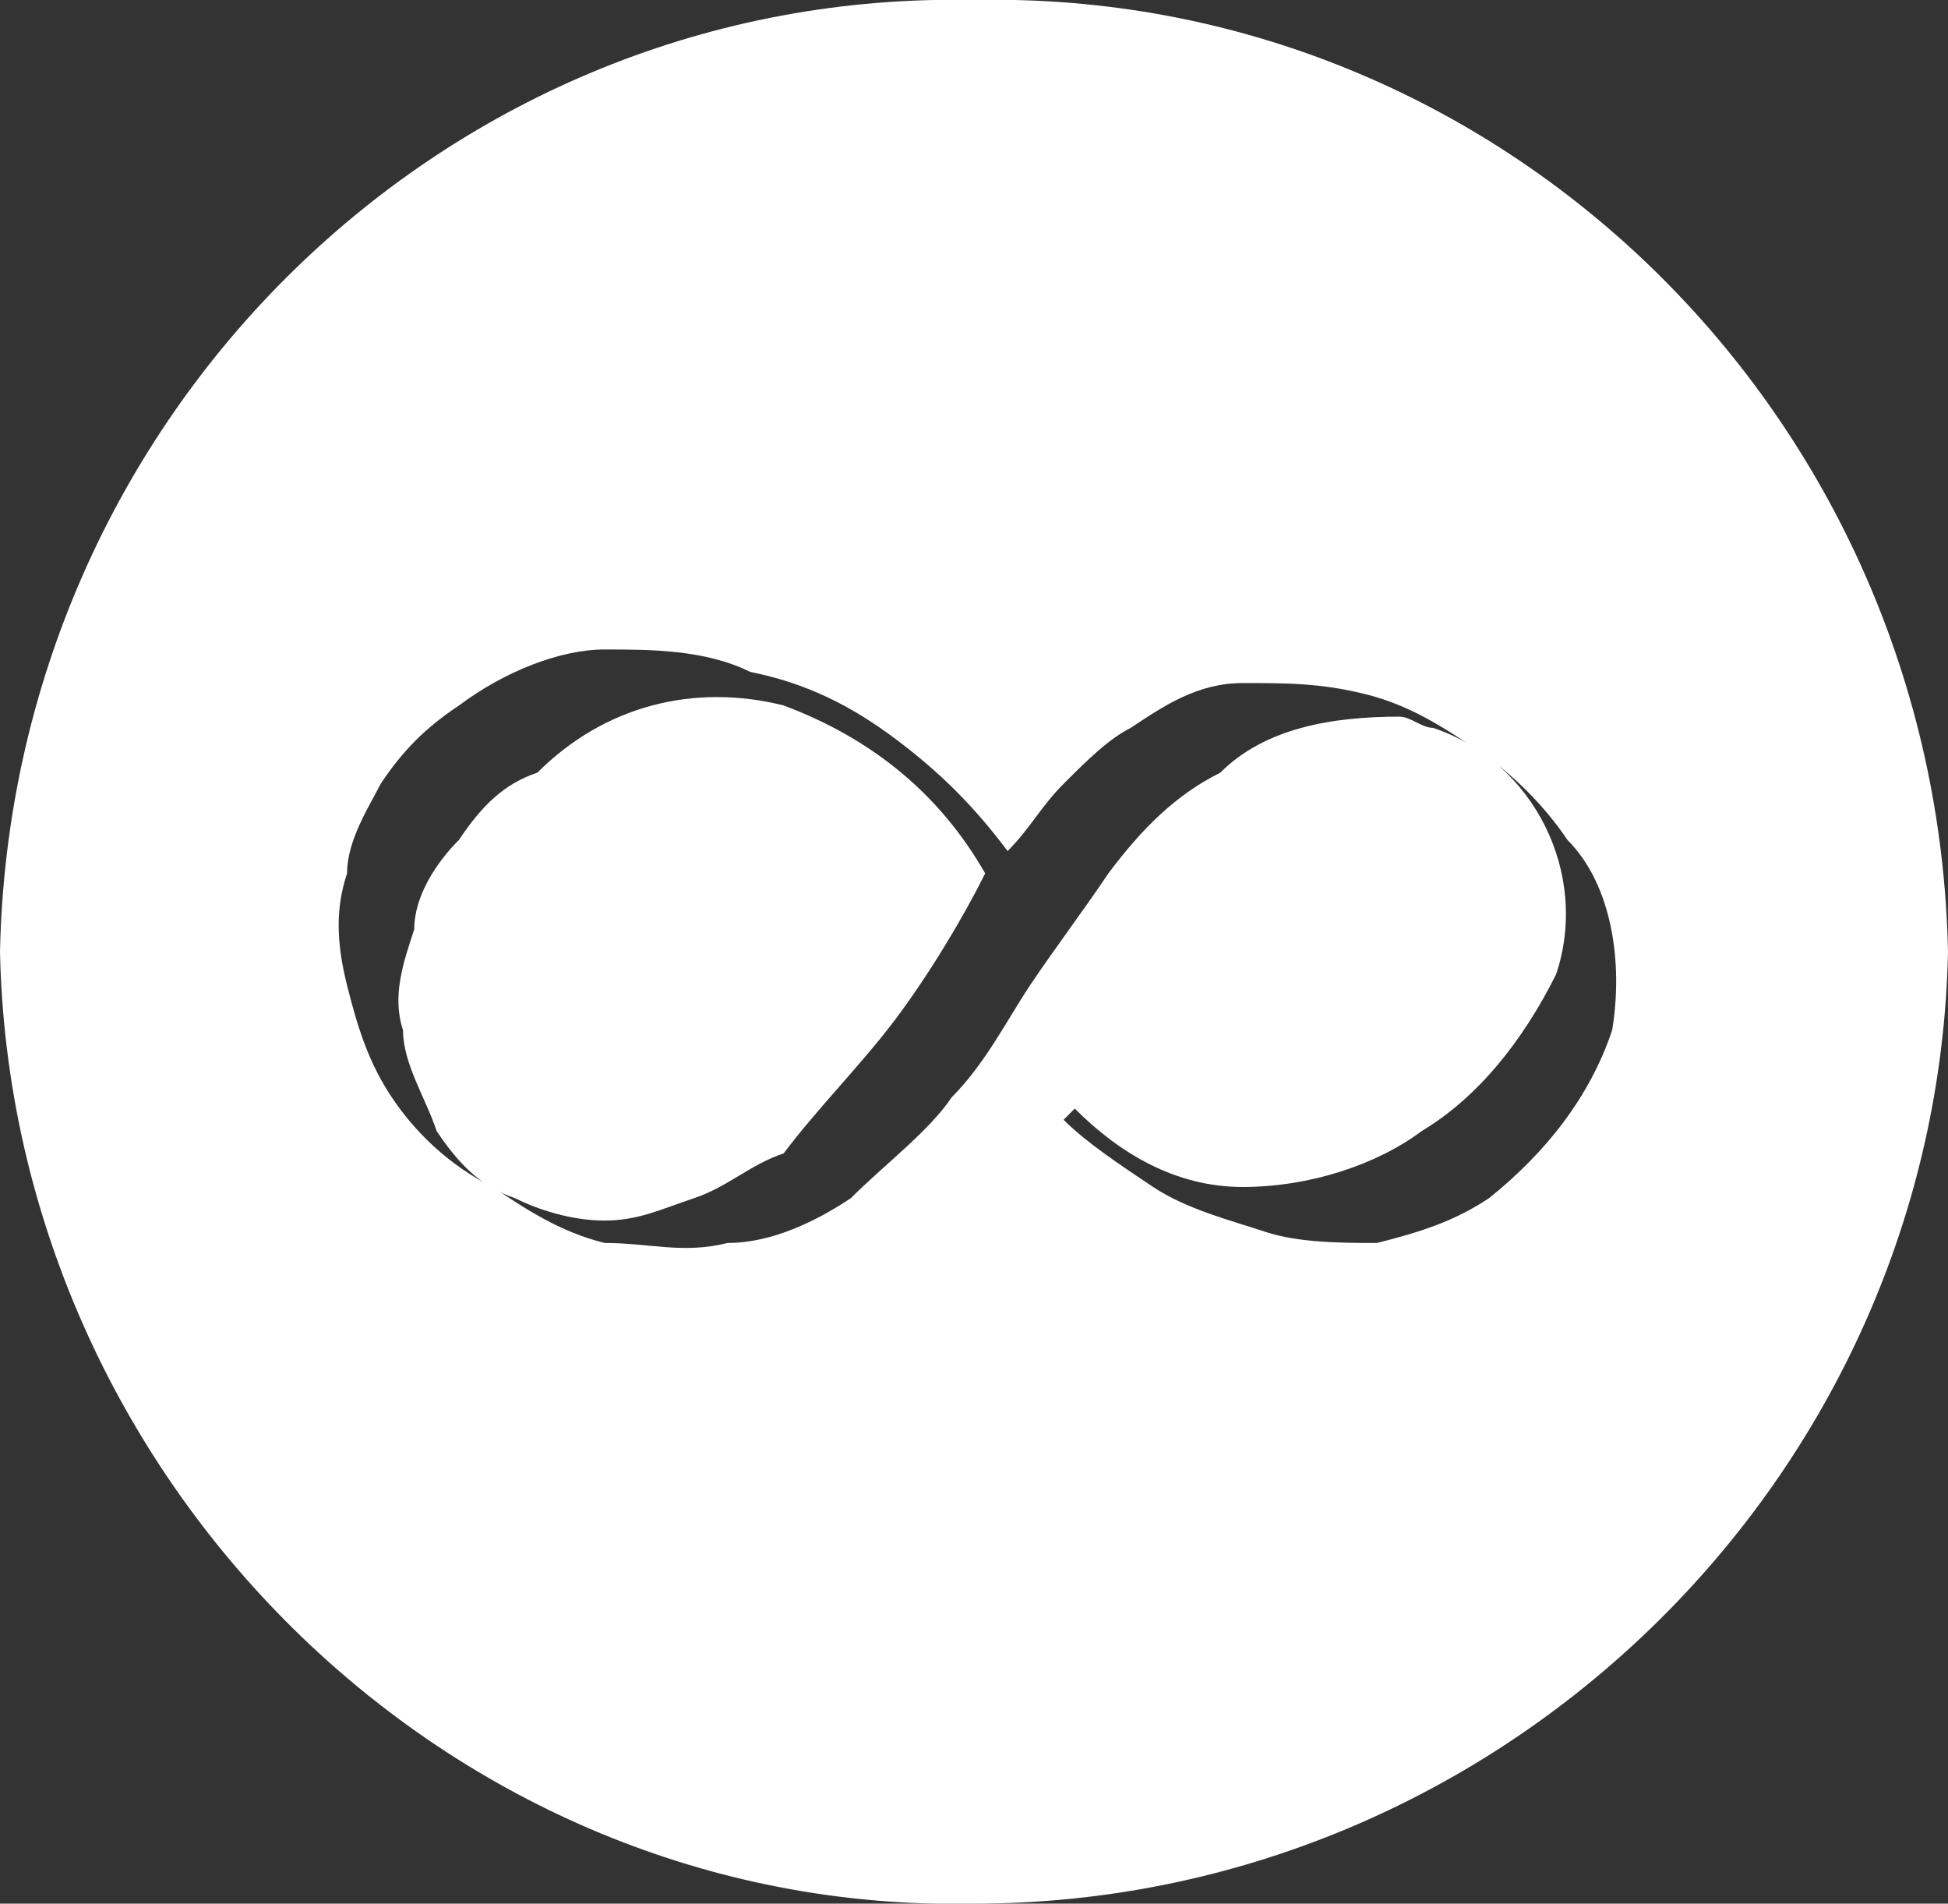 <?xml version="1.0" encoding="utf-8"?>
<!-- Generator: Adobe Illustrator 23.0.3, SVG Export Plug-In . SVG Version: 6.00 Build 0)  -->
<svg version="1.1" id="Layer_1" xmlns="http://www.w3.org/2000/svg" xmlns:xlink="http://www.w3.org/1999/xlink" x="0px" y="0px"
	 viewBox="0 0 17.4 17" style="enable-background:new 0 0 17.4 17;" xml:space="preserve">
<rect x="0" y="0" width="17.4" height="17" fill="#333333" stroke="none"/>
<title>Website_jobs_office_logos-gold</title>
<g>
	<path fill="#fff" d="M7,6.3c-0.8-0.2-1.6,0-2.2,0.6C4.5,7,4.3,7.2,4.1,7.5C3.9,7.7,3.7,8,3.7,8.3C3.6,8.6,3.5,8.9,3.6,9.2
		c0,0.3,0.2,0.6,0.3,0.9c0.2,0.3,0.4,0.5,0.7,0.6c0.2,0.1,0.5,0.2,0.8,0.2s0.5-0.1,0.8-0.2c0.3-0.1,0.5-0.3,0.8-0.4
		c0.3-0.4,0.7-0.8,1-1.2s0.6-0.9,0.8-1.3C8.4,7.1,7.8,6.6,7,6.3z"/>
	<path fill="#fff" d="M8.7,0C4-0.1,0.1,3.7,0,8.5l0,0c0.1,4.7,4,8.6,8.7,8.5l0,0c4.7,0,8.6-3.8,8.7-8.5C17.3,3.7,13.4-0.1,8.7,0z M14.4,9.2
		c-0.2,0.6-0.6,1.1-1.1,1.5c-0.3,0.2-0.6,0.3-1,0.4c-0.3,0-0.7,0-1-0.1s-0.7-0.2-1-0.4C10,10.4,9.7,10.2,9.5,10l0.1-0.1
		c0.4,0.4,0.9,0.7,1.5,0.7s1.2-0.2,1.6-0.5c0.5-0.3,0.9-0.8,1.2-1.4c0.3-0.9-0.2-1.9-1.1-2.2c-0.1,0-0.2-0.1-0.3-0.1
		c-0.6,0-1.2,0.1-1.6,0.5c-0.4,0.2-0.7,0.5-1,0.9c-0.2,0.3-0.5,0.7-0.7,1s-0.4,0.7-0.7,1c-0.2,0.3-0.6,0.6-0.9,0.9
		c-0.3,0.2-0.7,0.4-1.1,0.4c-0.4,0.1-0.7,0-1.1,0c-0.4-0.1-0.7-0.3-1-0.5C4,10.4,3.7,10.1,3.5,9.8s-0.3-0.6-0.4-1
		C3,8.4,3,8.1,3.1,7.8c0-0.3,0.2-0.6,0.3-0.8c0.2-0.3,0.4-0.5,0.7-0.7C4.5,6,5,5.8,5.4,5.8s0.9,0,1.3,0.2C7.2,6.1,7.6,6.3,8,6.6
		c0.4,0.3,0.7,0.6,1,1C9.2,7.4,9.3,7.2,9.5,7s0.4-0.4,0.6-0.5c0.3-0.2,0.6-0.4,1-0.4s0.7,0,1.1,0.1c0.4,0.1,0.7,0.3,1,0.5
		s0.6,0.5,0.8,0.8C14.4,7.9,14.5,8.6,14.4,9.2z"/>
</g>
</svg>
